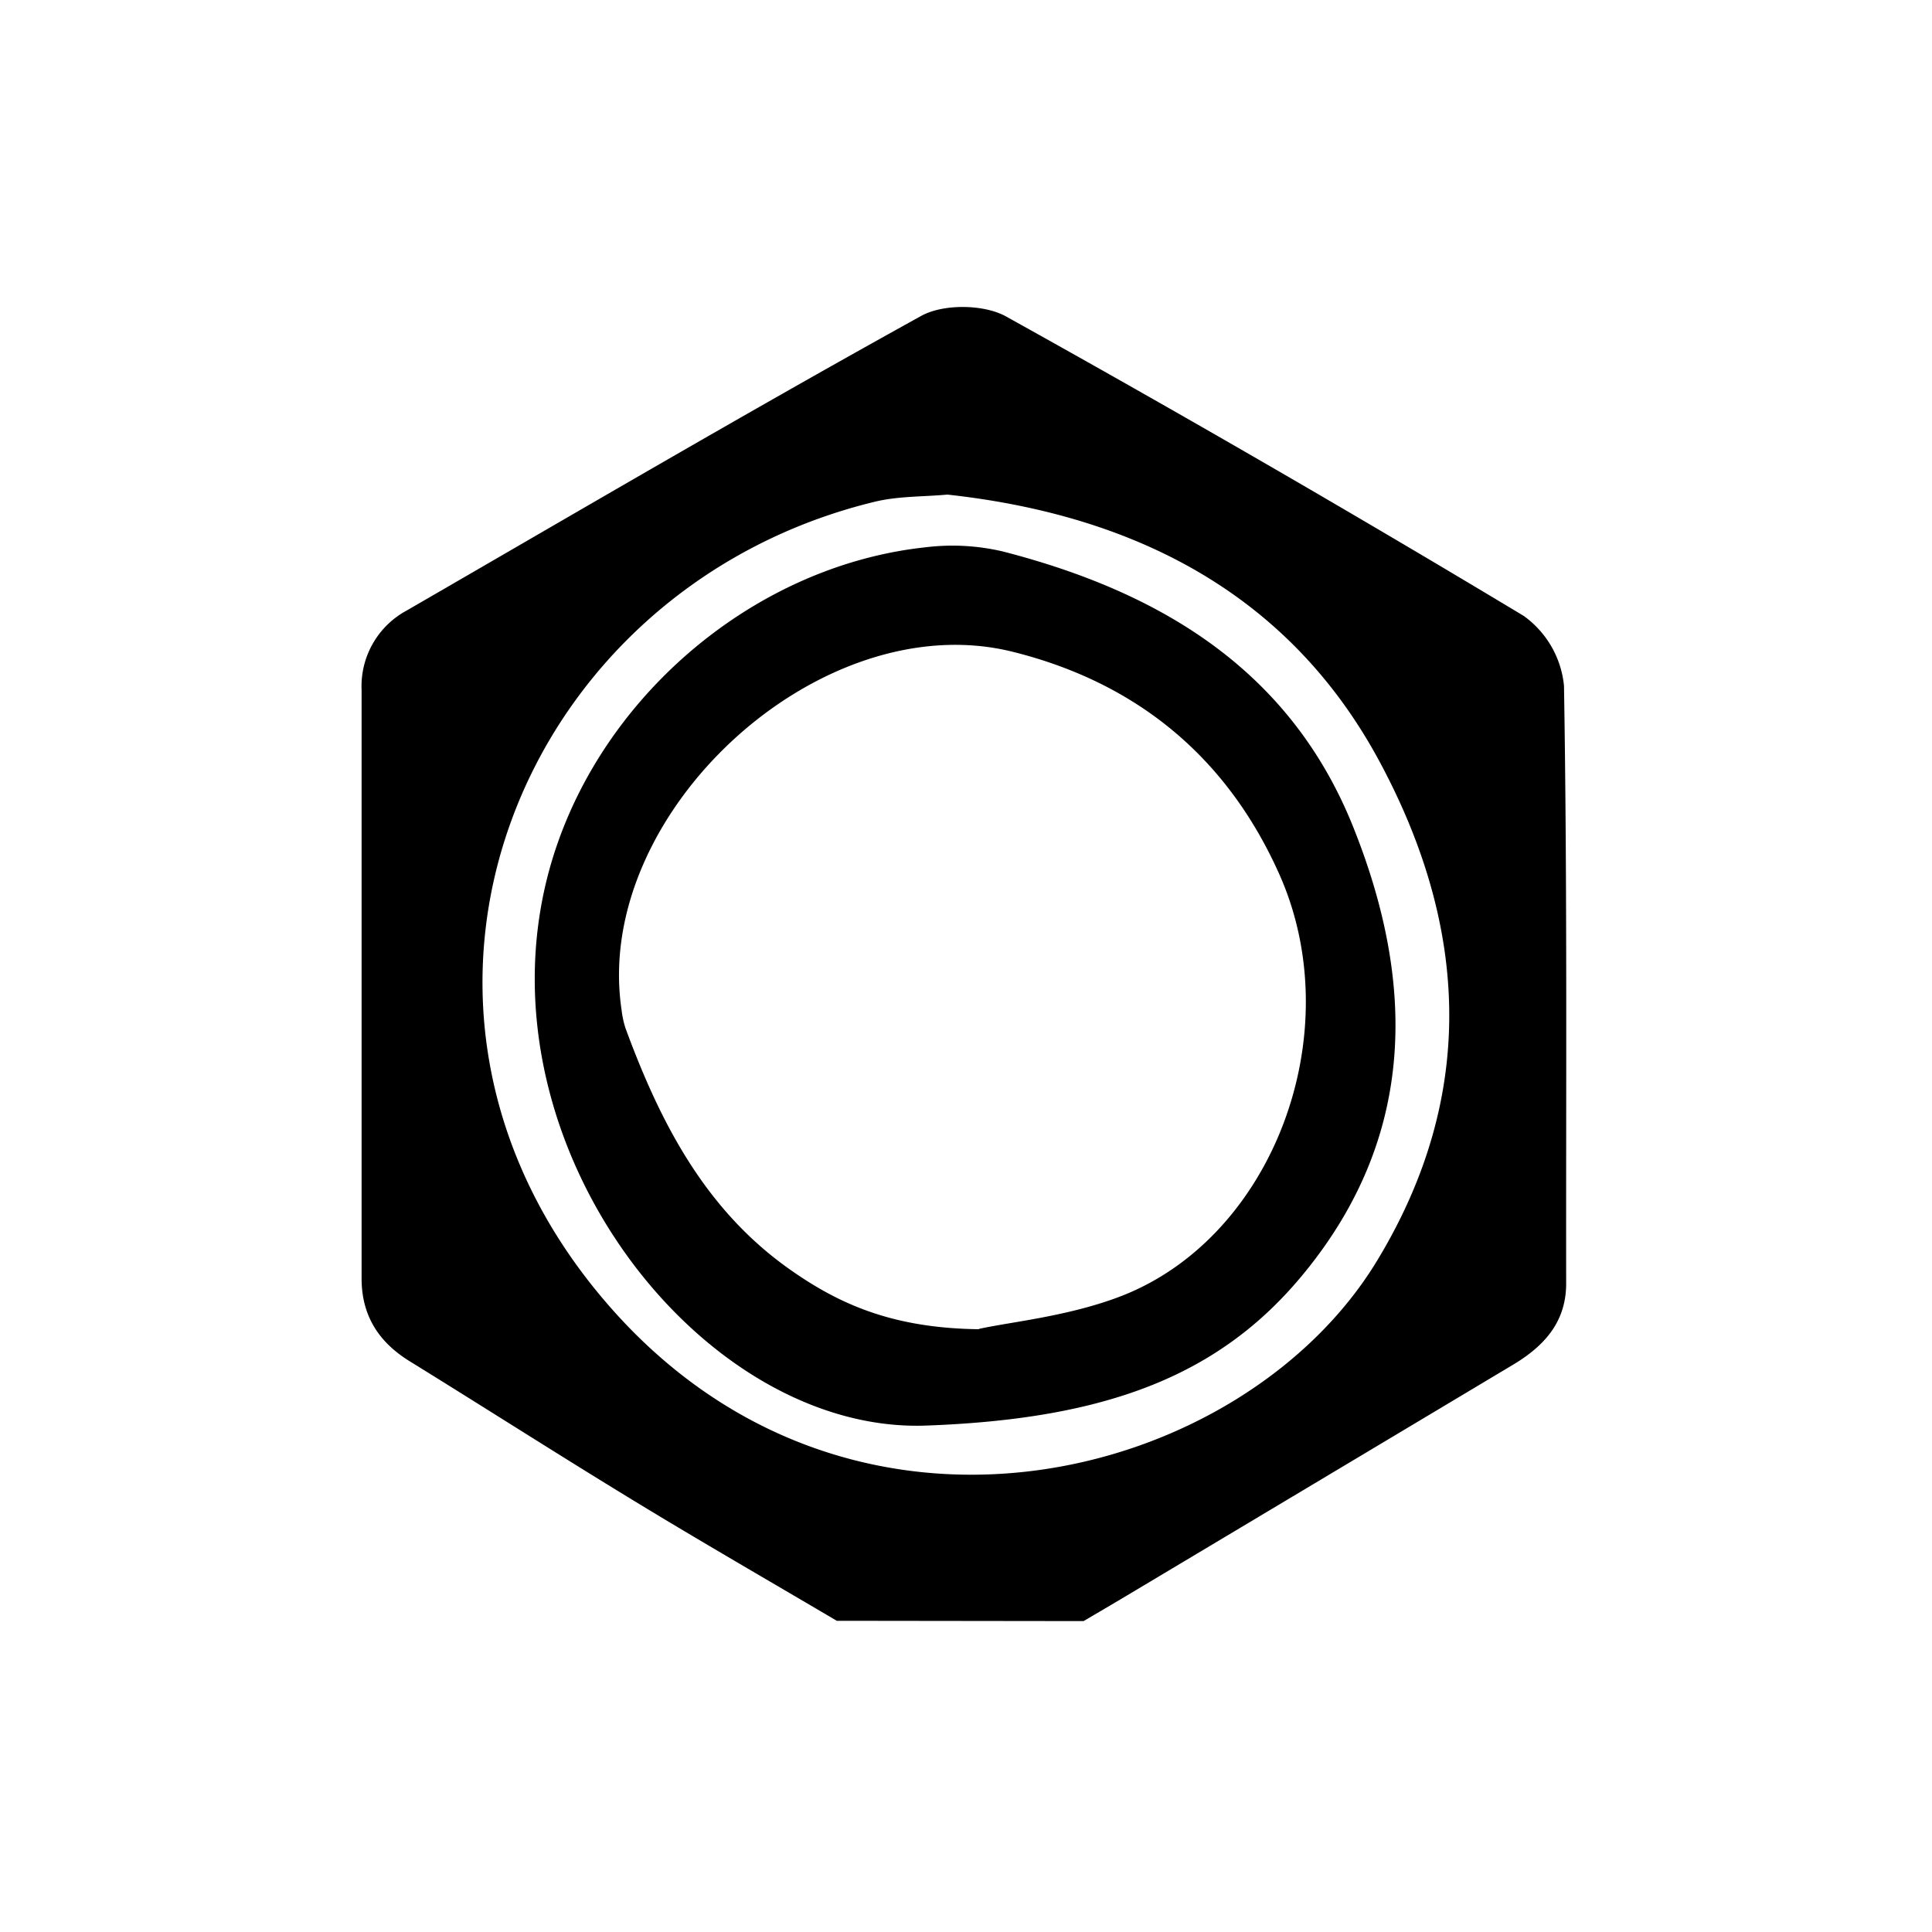 <svg id="Layer_22" data-name="Layer 22" xmlns="http://www.w3.org/2000/svg" viewBox="0 0 250 250"><title>bolt</title><path d="M108.28,209.73c-8.75-5.16-17.55-10.23-26.22-15.51-9.75-5.94-19.37-12.1-29.09-18.1-4-2.48-6.18-5.92-6.18-10.68q0-38.08,0-76.18A11.12,11.12,0,0,1,52.63,79c22.14-12.8,44.2-25.75,66.57-38.12,2.87-1.59,8.15-1.52,11,.08Q164,59.75,197.14,79.68a12.63,12.63,0,0,1,5.24,9.06c.43,25.78.25,51.57.28,77.35,0,4.92-2.77,8-6.68,10.39q-25.08,15-50.19,30c-1.86,1.11-3.72,2.2-5.58,3.29ZM122.59,64c-3.13.29-6.35.19-9.37.92-45.86,11.09-68,64.66-35,103.37,31.51,37,82.64,23.54,100-5.2,13.14-21.69,11.6-43.59.23-64.66C166.74,76.75,146.71,66.63,122.59,64Z"/><path d="M120.06,184.46c-29,1.25-58.17-35.9-49.22-71,5.7-22.33,26.16-40.23,49-42.65a28.55,28.55,0,0,1,9.93.55c20.35,5.24,37.25,15.32,45.39,35.79,8,20.06,8.1,39.76-6.28,57.43C158,178,143.25,183.59,120.06,184.46Zm6.61-12.5c4.07-.9,11.46-1.61,18.16-4.15,19.92-7.53,29.88-34.14,20.71-54.69C158.79,98,147.12,88.33,131,84.33c-24.93-6.17-54.41,21-50.56,46.41a11.88,11.88,0,0,0,.5,2.31c4.48,12.18,10.29,23.48,21.26,31.21C108.58,168.76,115.51,171.87,126.67,172Z"/></svg>